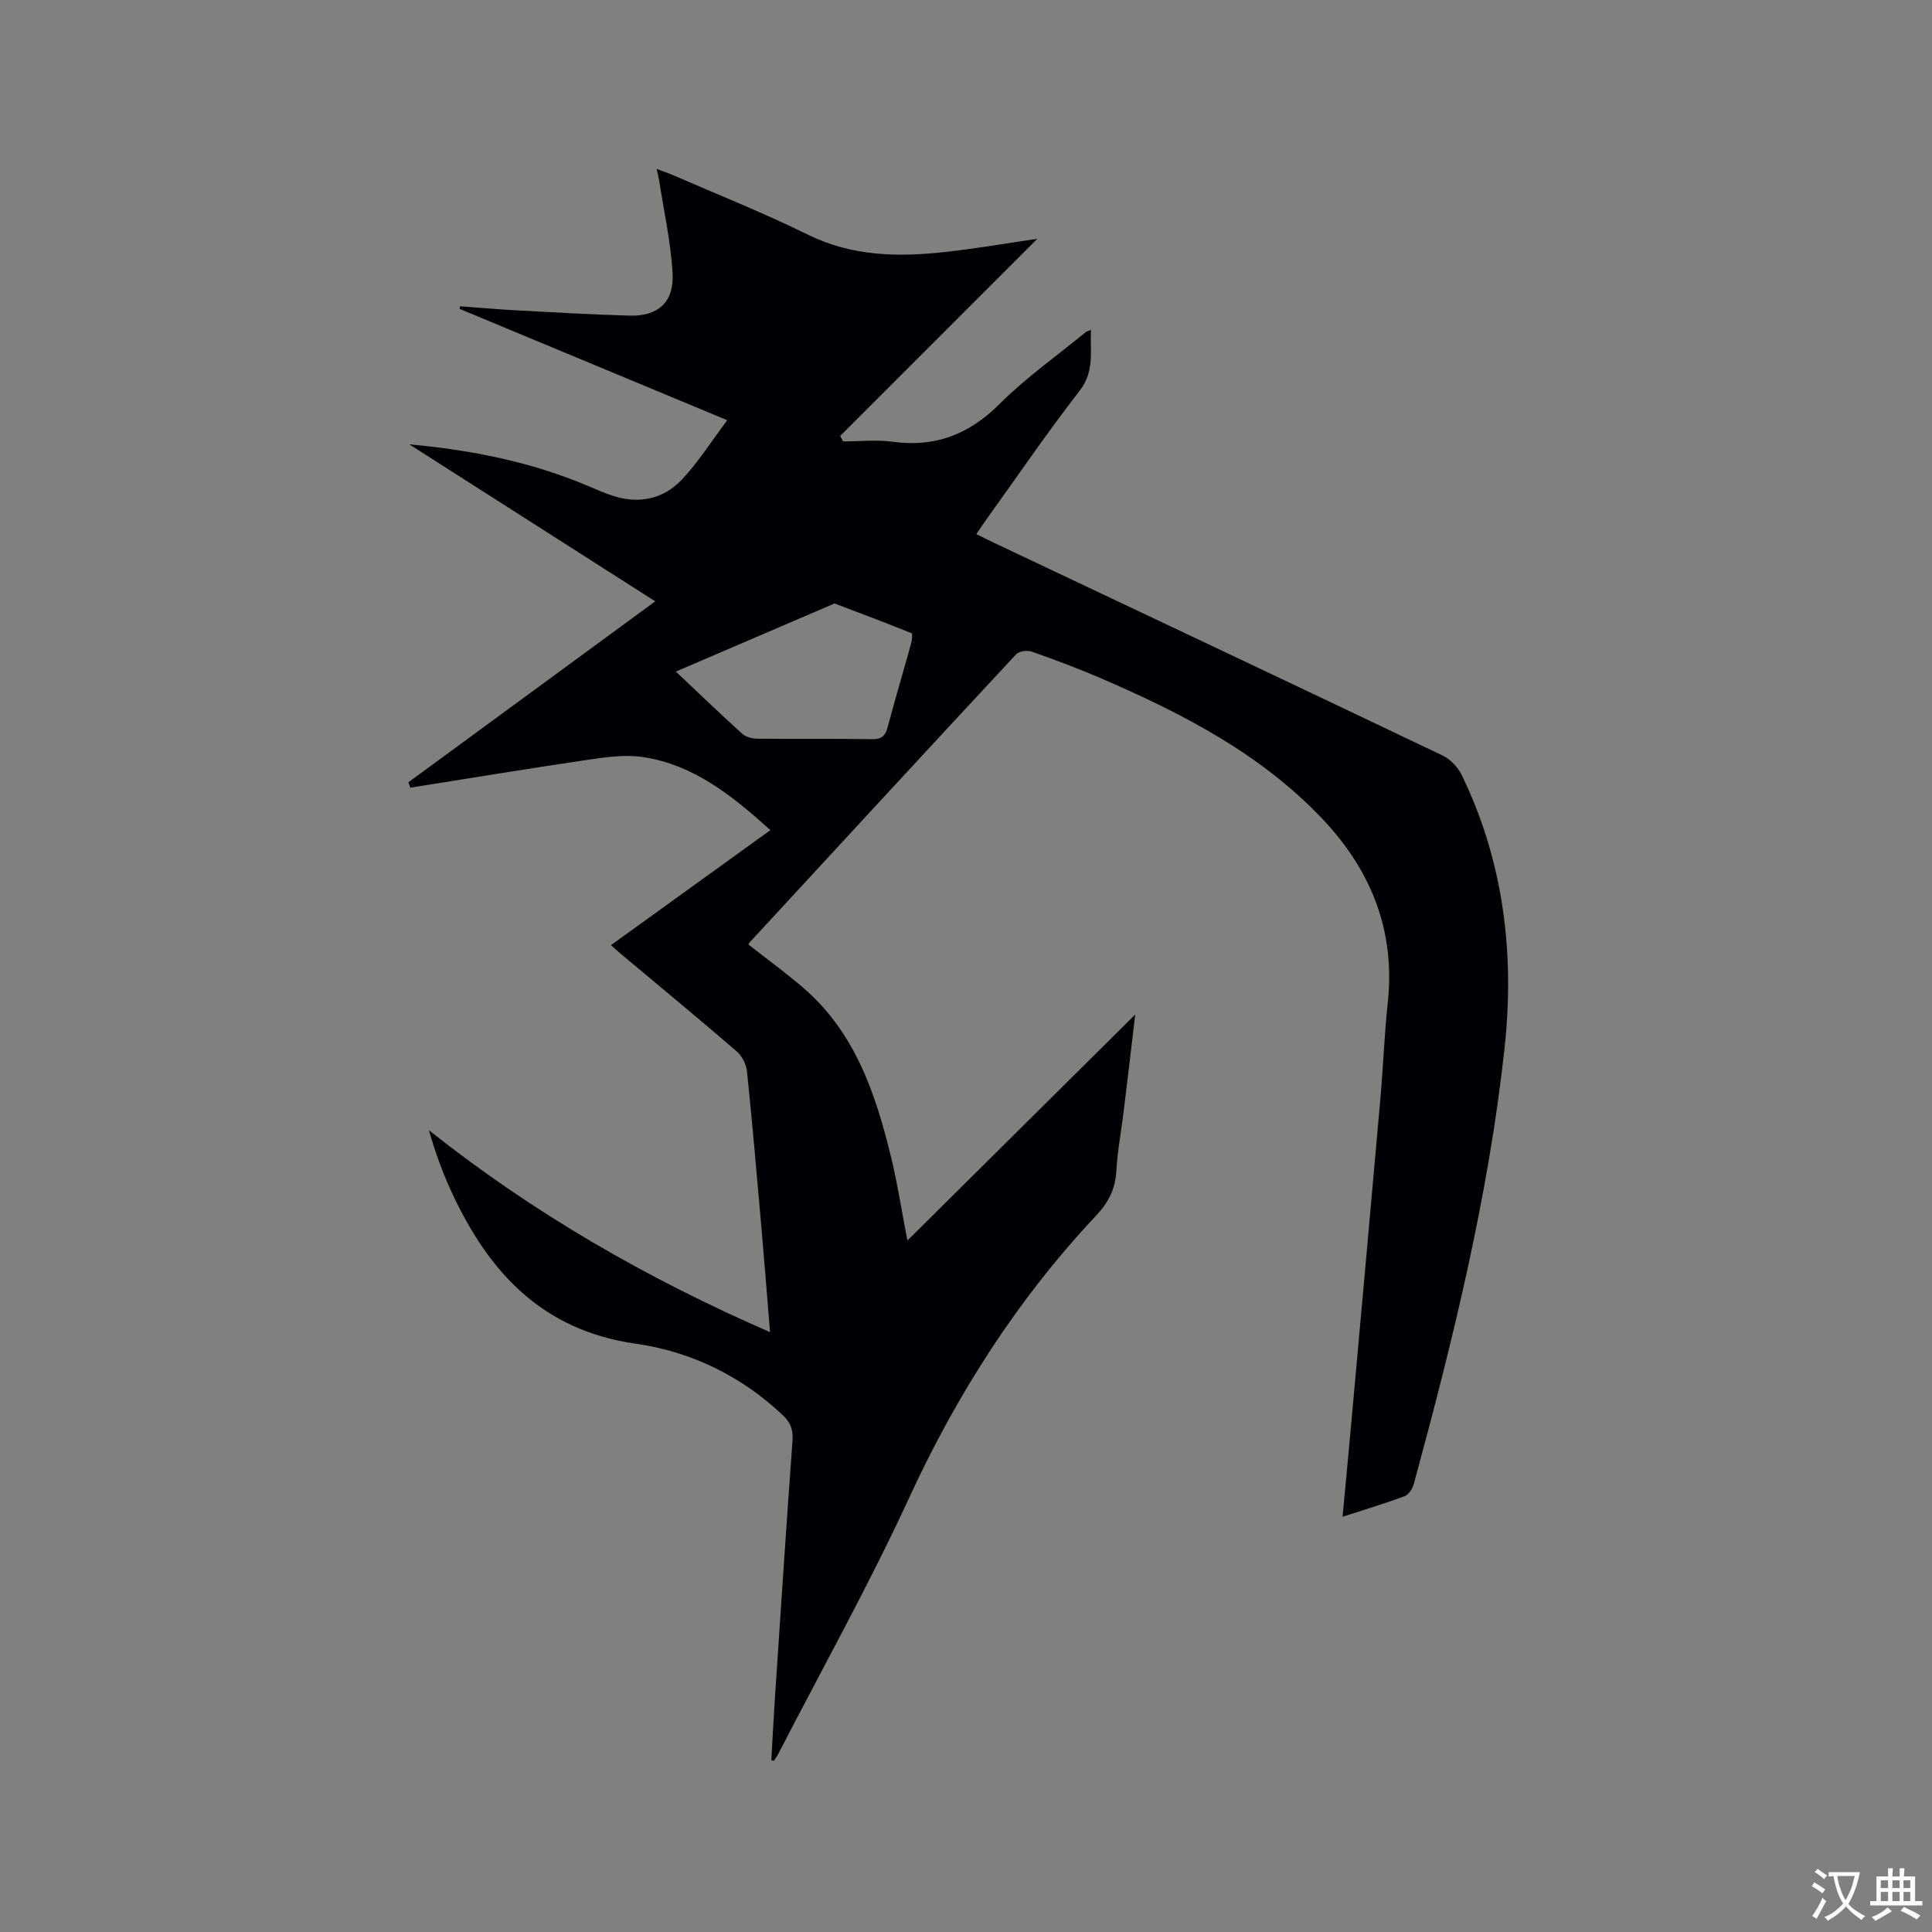<svg enable-background="new 0 0 400 400" viewBox="0 0 400 400" xmlns="http://www.w3.org/2000/svg"><rect x="0" y="0" width="400" height="400" fill="#808080" stroke="none"/><path d="m159.69 364.42c.26-4.5.49-8.99.79-13.49 1.17-17.56 2.32-35.12 3.6-52.67.16-2.23-.41-3.75-2.02-5.27-8.61-8.14-19.02-13.16-30.44-14.79-19.41-2.77-30.44-14.82-38.1-31.35-1.89-4.08-3.42-8.32-4.72-12.85 21.62 17.17 45.2 30.74 70.63 41.81-.6-7.24-1.14-14.3-1.76-21.35-.95-10.88-1.89-21.76-3.01-32.61-.15-1.47-1.03-3.23-2.15-4.19-7.87-6.79-15.89-13.4-23.85-20.07-.63-.53-1.24-1.1-2.16-1.91 11.04-7.97 21.9-15.8 33-23.81-7.88-7.11-15.82-13.51-26.31-15.12-3.66-.56-7.58-.02-11.3.53-12.33 1.81-24.63 3.85-36.94 5.8-.13-.37-.26-.74-.4-1.11 16.87-12.37 33.74-24.74 51.11-37.47-17.16-10.95-34.04-21.73-50.91-32.5 12.81 1.16 25.19 3.62 36.97 8.6 1.85.78 3.7 1.62 5.62 2.19 5.24 1.56 10.12.41 13.78-3.44 3.43-3.61 6.11-7.92 9.45-12.35-19.1-7.94-37.25-15.49-55.39-23.04.02-.18.04-.37.05-.55 3.87.28 7.74.63 11.62.84 7.83.42 15.66.88 23.5 1.1 5.81.17 9.2-2.73 8.9-8.64-.33-6.49-1.8-12.93-2.79-19.39-.09-.62-.26-1.22-.5-2.34 1.34.5 2.37.84 3.36 1.27 9.32 4.06 18.78 7.82 27.89 12.31 9.22 4.55 18.79 4.69 28.56 3.6 6.4-.71 12.76-1.81 19-2.72-13.56 13.56-27.19 27.19-40.82 40.82.2.38.41.75.61 1.13 3.42 0 6.9-.39 10.26.07 8.83 1.21 15.83-1.53 22.16-7.85 5.45-5.44 11.84-9.95 17.83-14.86.15-.13.38-.17 1.06-.45-.21 4.47.8 8.55-2.35 12.61-6.75 8.71-12.97 17.82-19.4 26.78-.61.85-1.18 1.72-1.98 2.9 1.37.67 2.56 1.27 3.77 1.84 30.91 14.63 61.84 29.23 92.7 43.96 1.62.77 3.21 2.4 4 4.02 8.74 17.98 11.02 37.13 8.88 56.71-3.34 30.61-10.7 60.45-18.77 90.1-.26.97-1.05 2.22-1.9 2.54-4.05 1.52-8.2 2.75-12.86 4.27.6-6.39 1.17-12.35 1.71-18.32 2.05-22.7 4.11-45.39 6.11-68.1.59-6.65.83-13.34 1.54-19.98 1.61-14.96-3.46-27.49-13.62-38.19-12.8-13.44-28.88-21.71-45.6-28.94-4.76-2.06-9.62-3.87-14.51-5.6-.92-.32-2.61-.08-3.22.57-18.49 19.87-36.88 39.83-55.29 59.78-.06.07-.07.18-.11.31 3.8 2.99 7.73 5.84 11.39 9 10.67 9.21 14.92 21.85 18.11 34.95 1.35 5.54 2.21 11.2 3.4 17.33 15.65-15.52 31.06-30.81 47.17-46.8-.87 7.29-1.6 13.56-2.37 19.83-.51 4.21-1.31 8.4-1.55 12.62-.21 3.71-1.65 6.5-4.18 9.19-16.27 17.29-28.82 36.95-38.77 58.55-8.28 17.96-17.96 35.28-27.03 52.88-.26.51-.62.97-.93 1.46-.17-.04-.34-.09-.52-.15zm-19.76-225.38c4.93 4.66 9.27 8.84 13.73 12.87.75.68 2.06 1.02 3.12 1.03 7.93.08 15.87-.03 23.81.1 2.01.03 2.72-.74 3.2-2.53 1.55-5.81 3.27-11.58 4.87-17.38.18-.66.29-1.94.07-2.03-5.28-2.13-10.61-4.14-15.93-6.15-.07-.03-.2.07-.29.11-10.47 4.48-20.95 8.98-32.58 13.98z" fill="#010105"/><g fill="#fafbfa"><path d="m377.9 391.2c-.2.3-.4.5-.6.8-.7-.6-1.4-1-2.2-1.5.2-.3.4-.5.5-.8.6.4 1.4.8 2.3 1.5zm-1.8 6.1c-.2-.2-.5-.4-.9-.6.4-.6.8-1.2 1.2-1.9s.7-1.3.9-1.9c.3.3.5.5.8.7-.7 1.3-1.4 2.6-2 3.7zm2.2-9c-.3.3-.5.5-.6.8-.6-.6-1.3-1.1-2-1.5.3-.3.5-.5.6-.7.6.5 1.3.9 2 1.4zm.3.2v-.9h2 4.5c-.3 1.3-.6 2.5-1 3.6s-.9 2.1-1.4 3c.4.5 1 1 1.6 1.4s1.2.8 1.9 1.1c-.3.2-.5.4-.8.8-.4-.3-1-.7-1.6-1.2s-1.2-1.1-1.6-1.6c-.5.6-1.1 1.1-1.7 1.6s-1.4.9-2.1 1.4c-.1-.3-.3-.5-.7-.8.6-.2 1.2-.5 1.9-1s1.4-1.1 2-1.8c-.5-.8-.9-1.6-1.2-2.5s-.6-2-.8-3.2c-.4.1-.7.1-1 .1zm2.5 2.7c.3 1 .7 1.7 1 2.2.3-.5.6-1.1 1-2s.6-1.9.9-3h-3.2-.4c.1.9.3 1.8.7 2.8z"/><path d="m396.5 388.5v1.5 3.6h1.5v.9c-.4 0-1 0-1.7 0h-7.9c-.5 0-.9 0-1.2 0v-.9h1.3v-3.5c0-.7 0-1.2 0-1.6h2.4c0-.8 0-1.4 0-1.7h1c0 .3-.1.8-.1 1.7h1.5c0-.8 0-1.4 0-1.7h1c0 .3-.1.9-.1 1.7zm-8.2 9.2c-.2-.3-.5-.5-.8-.8.8-.3 1.4-.6 1.9-.9s1-.7 1.4-1.1c.3.3.6.5.9.8-1.6 1-2.8 1.6-3.4 2zm2.6-6.8v-1.6h-1.5v1.6zm0 2.7v-1.9h-1.5v1.9zm2.4-2.7v-1.6h-1.5v1.6zm0 2.7v-1.9h-1.5v1.9zm.2 2 .7-.8c.4.2.9.5 1.6.8s1.3.7 1.8 1c-.3.3-.5.5-.8.8-.4-.3-1.5-1-3.3-1.8zm2-4.7v-1.6h-1.4v1.6zm0 2.7v-1.9h-1.4v1.9z"/></g></svg>